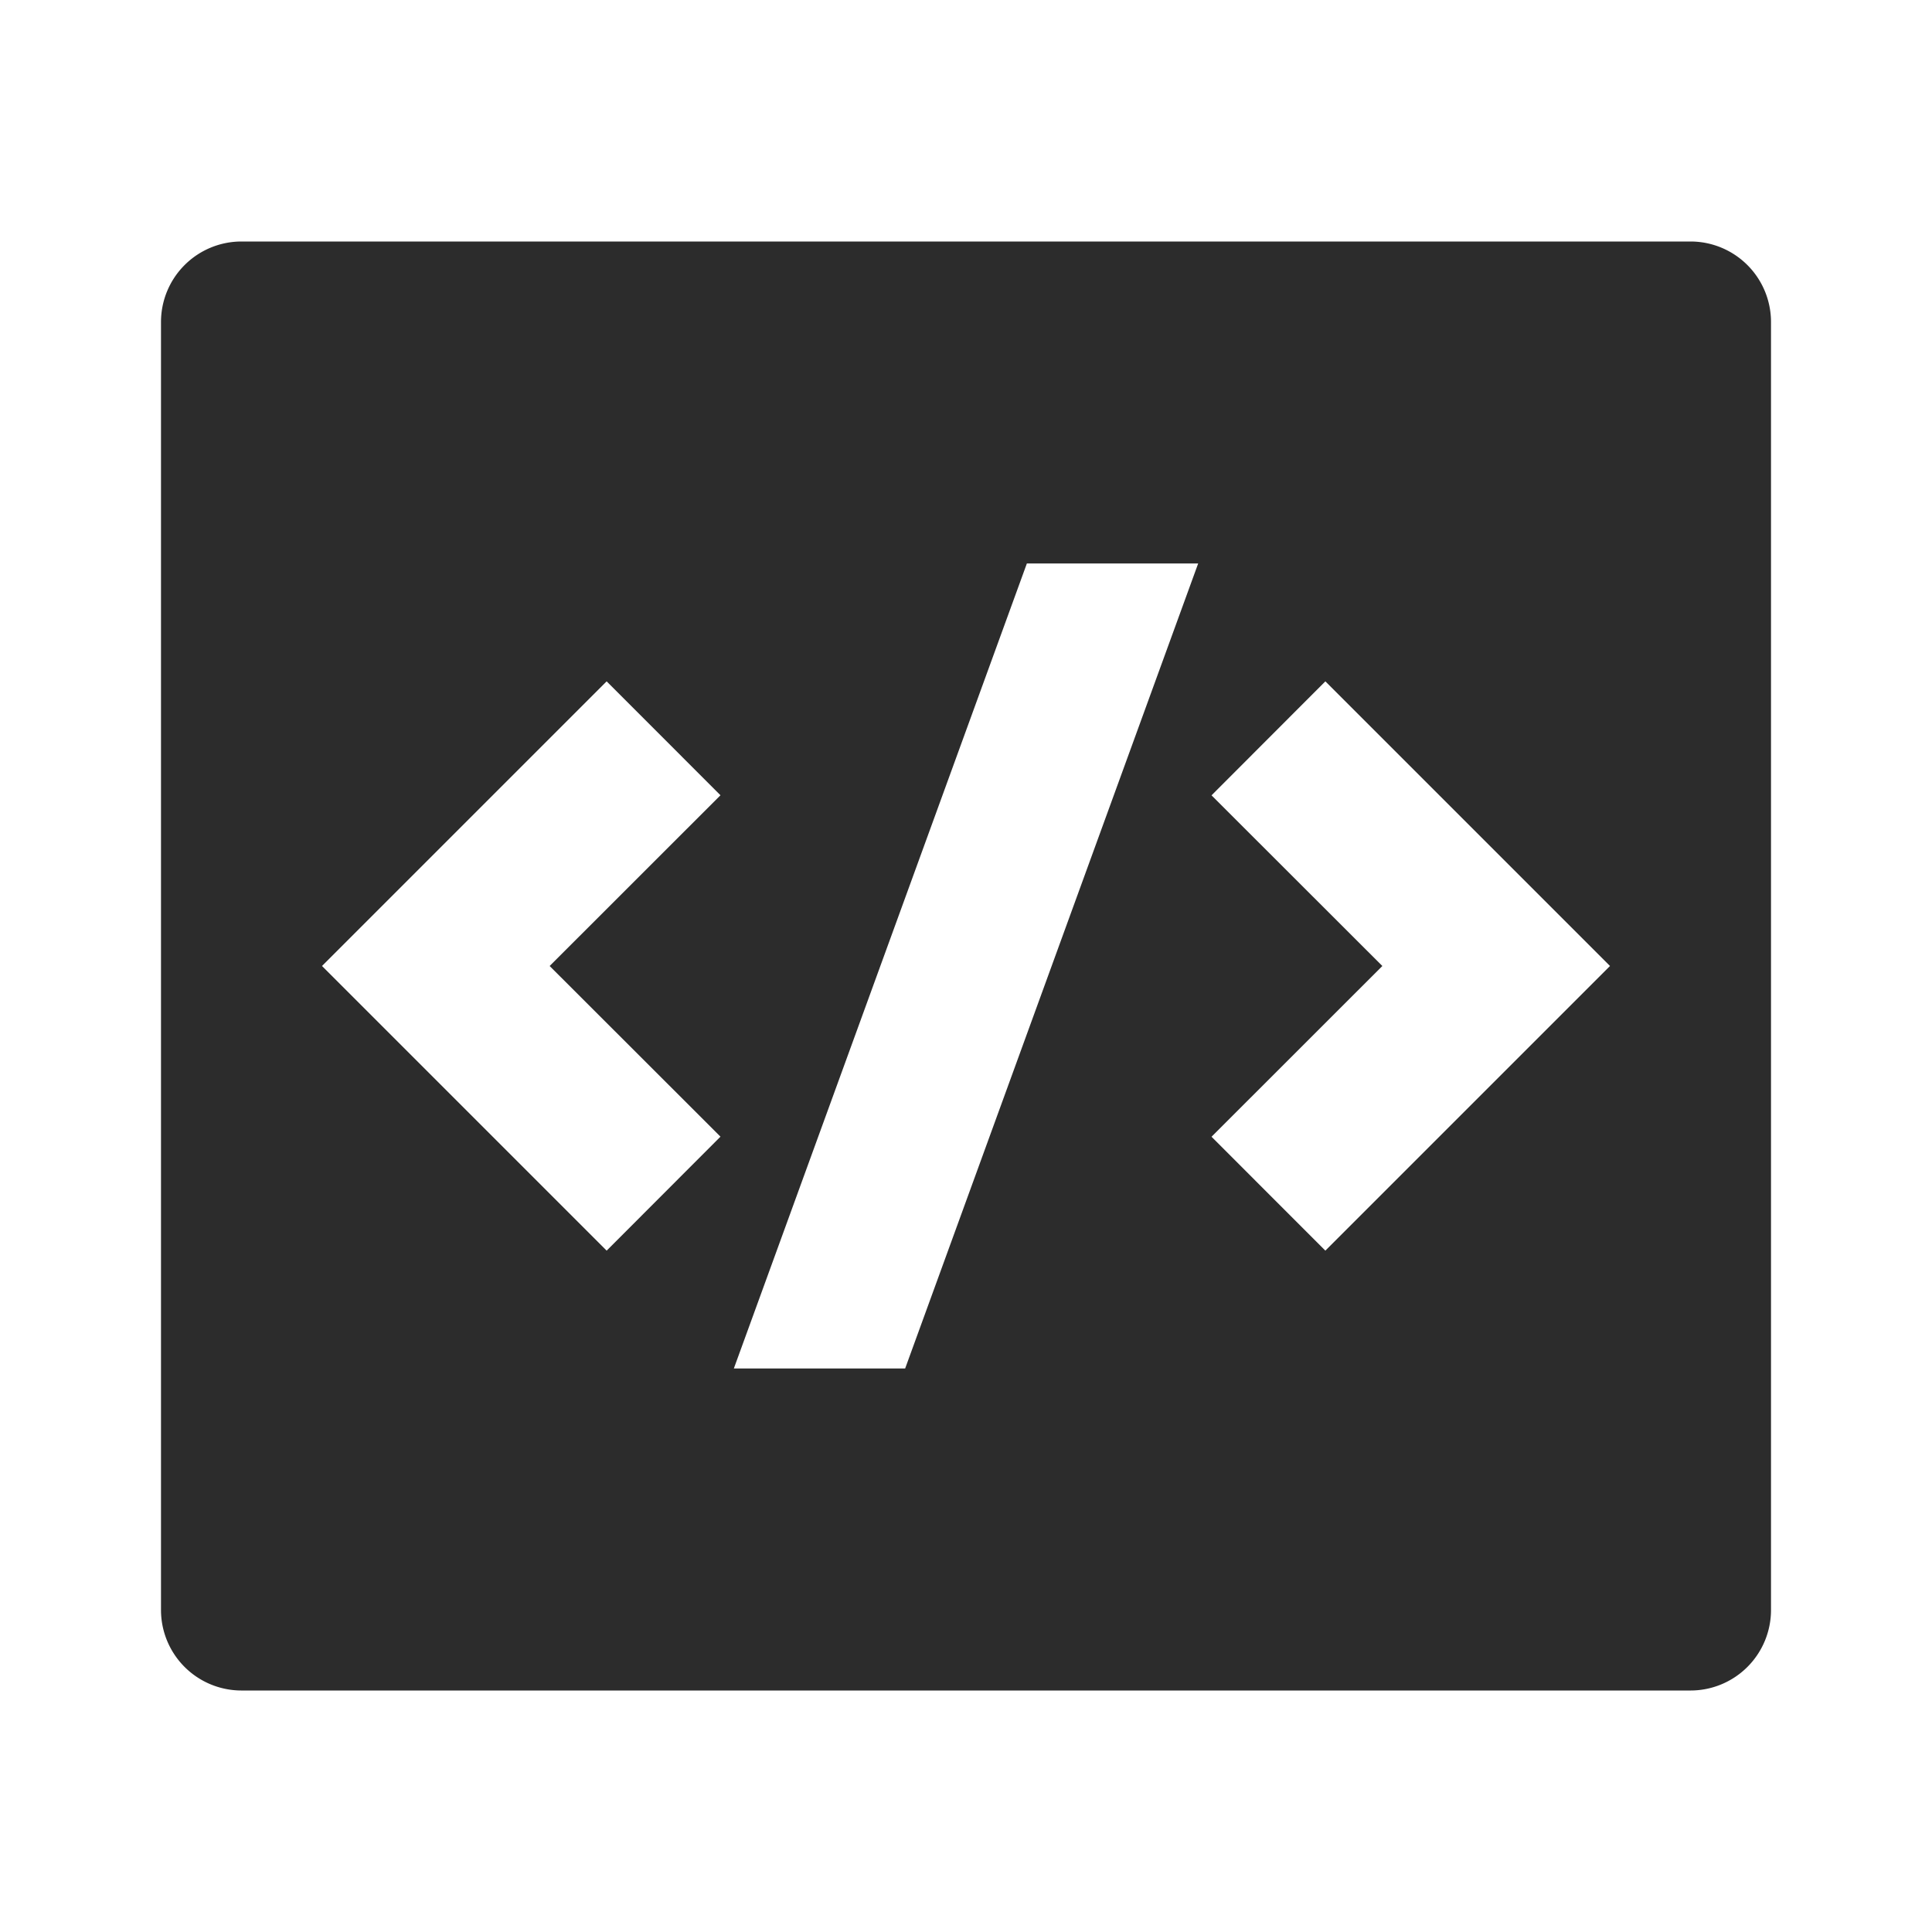 <?xml version="1.0" standalone="no"?><!DOCTYPE svg PUBLIC "-//W3C//DTD SVG 1.1//EN" "http://www.w3.org/Graphics/SVG/1.1/DTD/svg11.dtd"><svg class="icon" width="200px" height="200.00px" viewBox="0 0 1024 1024" version="1.1" xmlns="http://www.w3.org/2000/svg"><path fill="#2c2c2c" d="M128 128h768a42.667 42.667 0 0 1 42.667 42.667v682.667a42.667 42.667 0 0 1-42.667 42.667H128a42.667 42.667 0 0 1-42.667-42.667V170.667a42.667 42.667 0 0 1 42.667-42.667z m574.464 534.869L853.333 512l-150.869-150.869L642.133 421.547 732.672 512l-90.539 90.496 60.331 60.373zM291.328 512L381.867 421.504 321.536 361.131 170.667 512l150.869 150.869L381.867 602.453 291.328 512z m188.416 213.333l155.307-426.667h-90.795l-155.307 426.667h90.795z" /></svg>